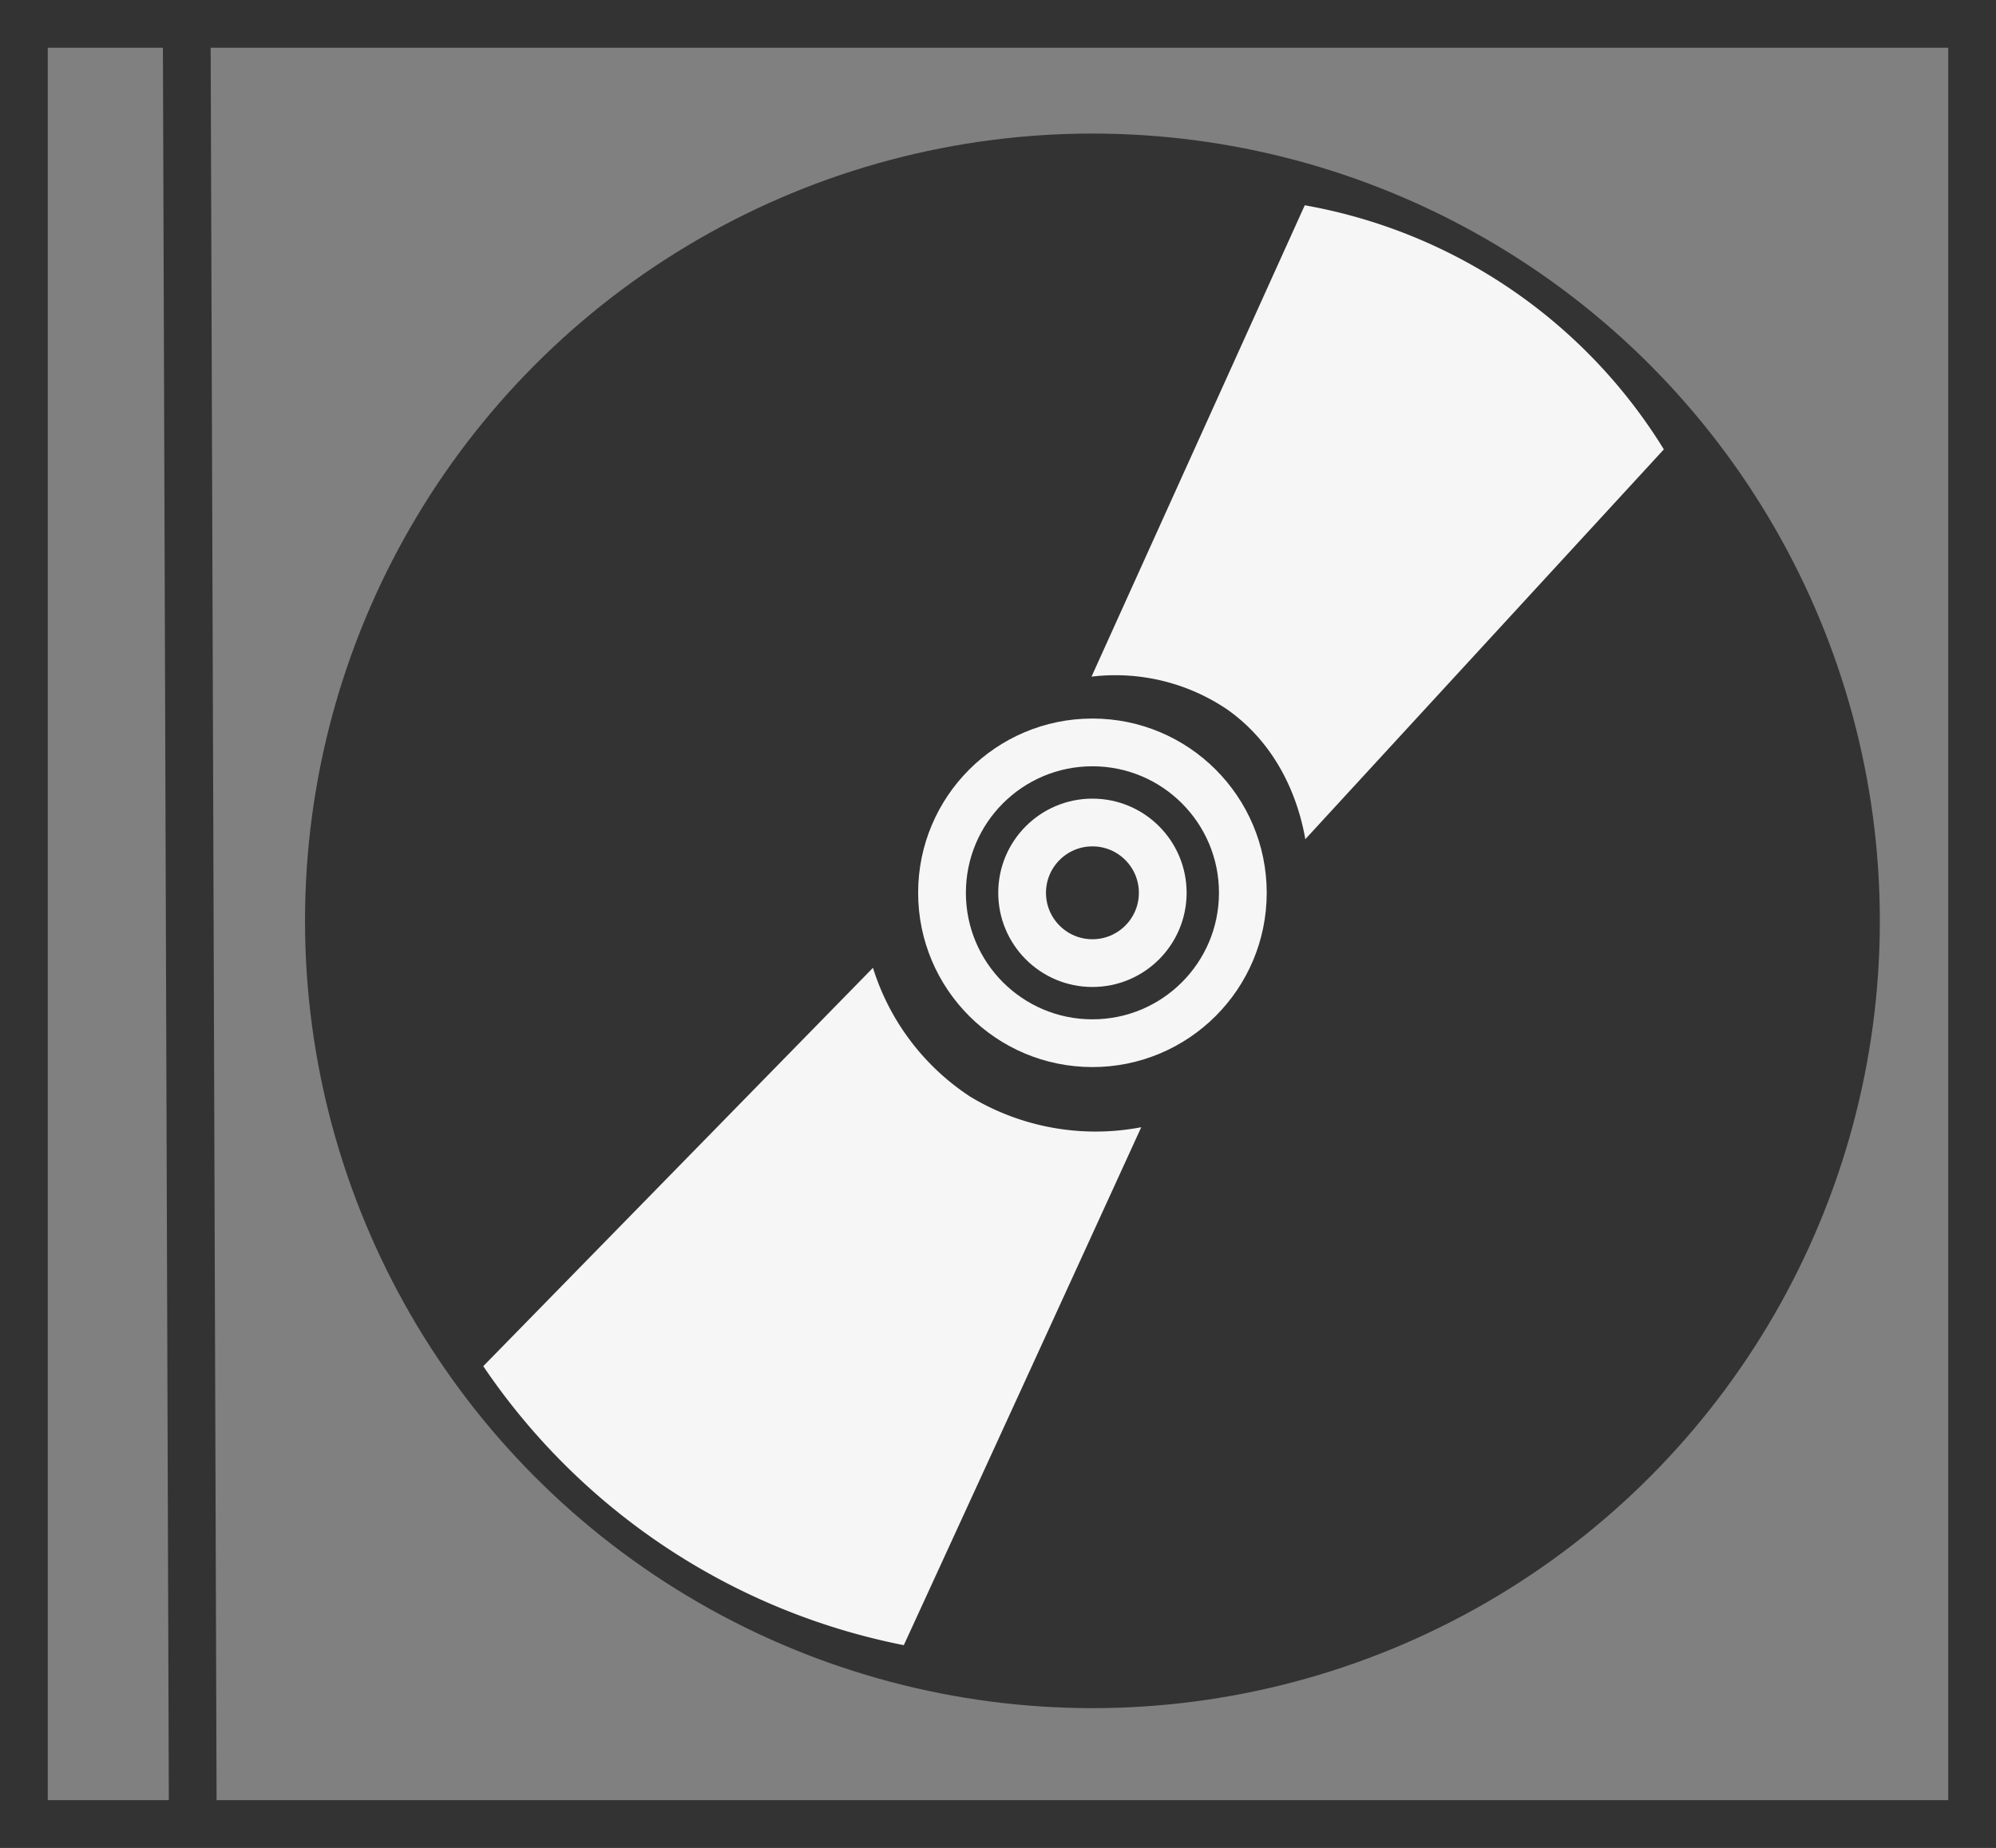 <svg xmlns="http://www.w3.org/2000/svg" viewBox="0 0 167.2 154.82"><rect x="0" y="0" width="167.2" height="154.82" fill="#808080" stroke="none"/><defs><style>.cls-1{fill:#333;}.cls-1,.cls-3,.cls-4{stroke:#333;}.cls-1,.cls-2,.cls-3,.cls-4{stroke-miterlimit:10;}.cls-1,.cls-2,.cls-3{stroke-width:4px;}.cls-2,.cls-3{fill:none;}.cls-2{stroke:#f6f6f6;}.cls-4{fill:#f6f6f6;}</style></defs><g id="Layer_2" data-name="Layer 2"><g id="Layer_1-2" data-name="Layer 1"><circle class="cls-1" cx="91.51" cy="77.15" r="63.96"/><circle class="cls-2" cx="91.51" cy="74.8" r="5.89"/><rect class="cls-3" x="2" y="2" width="163.2" height="150.82"/><line class="cls-3" x1="15.64" y1="2" x2="16.15" y2="152.82"/><path class="cls-4" d="M73.37,80.12a19.51,19.51,0,0,0,8.16,11.33,19.83,19.83,0,0,0,14.94,2.29Q86.26,116.07,76,138.4a56,56,0,0,1-36.16-24Z"/><path class="cls-4" d="M90.6,57.32a16.21,16.21,0,0,1,11.93,2.54C108,63.74,108.83,70,109,71.42l31-33.71a44.93,44.93,0,0,0-31-21.07Z"/><circle class="cls-2" cx="91.51" cy="74.8" r="12.6"/></g></g></svg>